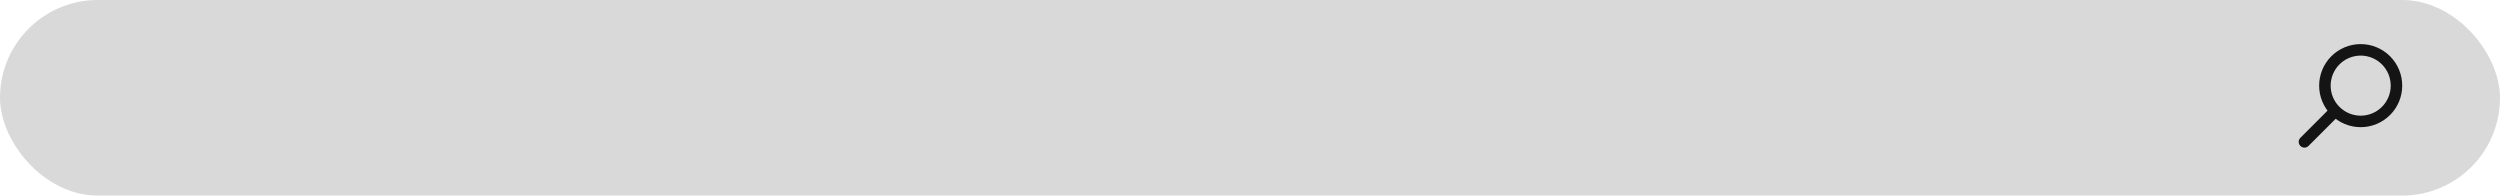 <svg width="652" height="51" viewBox="0 0 652 51" fill="none" xmlns="http://www.w3.org/2000/svg">
<rect width="652" height="51" rx="25.5" fill="#D9D9D9"/>
<g clip-path="url(#clip0_278_3851)">
<path d="M625 22.333C625 23.559 624.759 24.773 624.29 25.905C623.82 27.037 623.133 28.066 622.266 28.933C621.4 29.8 620.371 30.487 619.238 30.956C618.106 31.425 616.892 31.667 615.667 31.667C614.441 31.667 613.227 31.425 612.095 30.956C610.963 30.487 609.934 29.8 609.067 28.933C608.2 28.066 607.513 27.037 607.044 25.905C606.575 24.773 606.333 23.559 606.333 22.333C606.333 21.108 606.575 19.894 607.044 18.762C607.513 17.629 608.2 16.6 609.067 15.734C609.934 14.867 610.963 14.18 612.095 13.71C613.227 13.241 614.441 13 615.667 13C616.892 13 618.106 13.241 619.238 13.71C620.371 14.18 621.4 14.867 622.266 15.734C623.133 16.6 623.82 17.629 624.29 18.762C624.759 19.894 625 21.108 625 22.333Z" stroke="#141414" stroke-width="3" stroke-linecap="round" stroke-linejoin="round"/>
<path d="M601 37L609 29" stroke="#141414" stroke-width="3" stroke-linecap="round" stroke-linejoin="round"/>
</g>
<defs>
<clipPath id="clip0_278_3851">
<rect width="32" height="32" fill="white" transform="matrix(-1 0 0 1 629 9)"/>
</clipPath>
</defs>
</svg>
